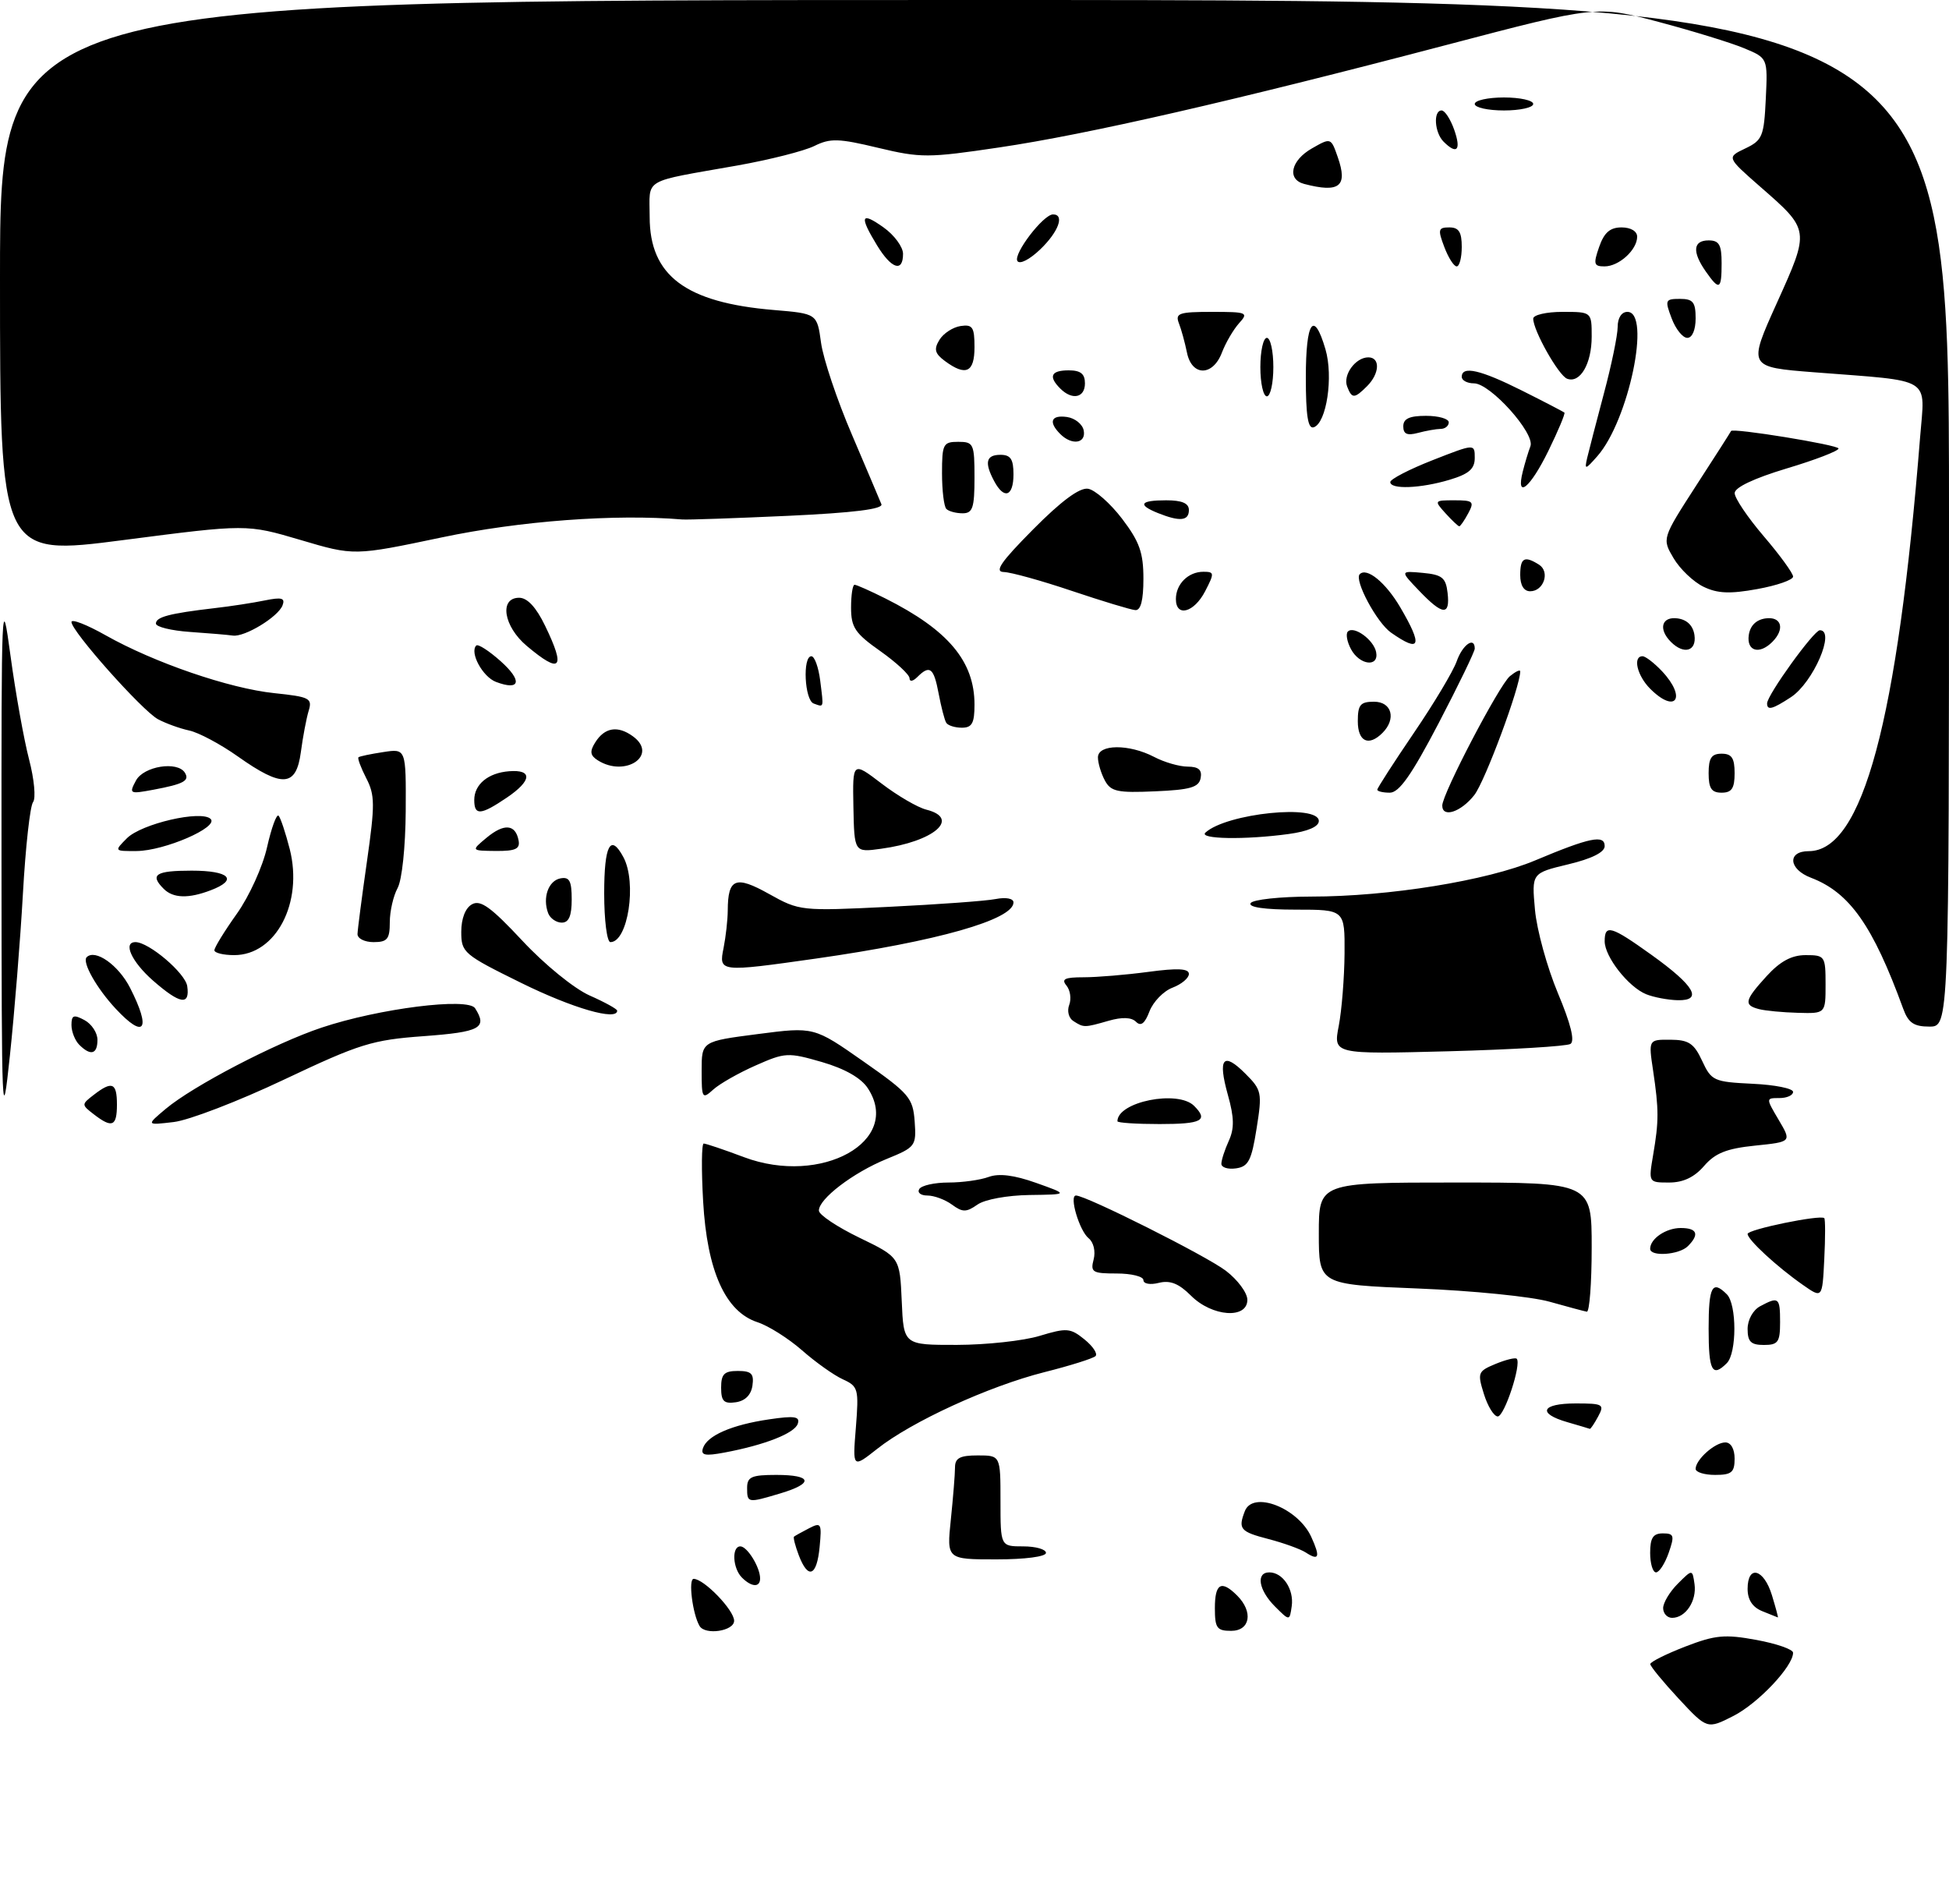<?xml version="1.0" encoding="UTF-8" standalone="no"?>
<!DOCTYPE svg PUBLIC "-//W3C//DTD SVG 1.1//EN" "http://www.w3.org/Graphics/SVG/1.1/DTD/svg11.dtd" >
<svg xmlns="http://www.w3.org/2000/svg" xmlns:xlink="http://www.w3.org/1999/xlink" version="1.1" viewBox="0 0 300 293">
 <g >
 <path fill="currentColor"
d=" M 258.39 261.44 C 255.98 258.84 254.01 256.45 254.02 256.11 C 254.03 255.78 256.44 254.57 259.38 253.43 C 264.02 251.64 265.48 251.50 270.37 252.40 C 273.46 252.97 276.00 253.85 276.00 254.37 C 276.00 256.46 270.64 262.14 266.83 264.09 C 262.78 266.15 262.78 266.15 258.39 261.44 Z  M 107.68 250.25 C 106.60 248.42 105.92 243.00 106.77 243.00 C 108.36 243.00 113.00 247.81 113.00 249.45 C 113.00 251.04 108.54 251.71 107.68 250.25 Z  M 187.00 247.50 C 187.00 243.69 187.99 243.13 190.43 245.57 C 192.94 248.08 192.44 251.00 189.50 251.00 C 187.31 251.00 187.00 250.57 187.00 247.50 Z  M 196.25 247.25 C 193.73 244.73 193.28 242.00 195.38 242.00 C 197.46 242.00 199.19 244.61 198.83 247.19 C 198.50 249.50 198.50 249.50 196.25 247.25 Z  M 256.00 247.50 C 256.00 246.68 257.01 244.99 258.25 243.75 C 260.50 241.50 260.50 241.50 260.83 243.81 C 261.19 246.39 259.46 249.00 257.38 249.00 C 256.62 249.00 256.00 248.32 256.00 247.50 Z  M 271.25 247.97 C 269.75 247.36 269.00 246.22 269.00 244.53 C 269.00 240.79 271.49 241.43 272.74 245.50 C 273.33 247.43 273.74 248.97 273.66 248.94 C 273.57 248.90 272.49 248.47 271.25 247.97 Z  M 114.20 242.80 C 112.77 241.37 112.60 238.00 113.96 238.00 C 115.02 238.00 117.00 241.22 117.00 242.93 C 117.00 244.35 115.69 244.29 114.20 242.80 Z  M 122.95 239.36 C 122.40 237.91 122.07 236.62 122.22 236.50 C 122.37 236.37 123.41 235.80 124.52 235.22 C 126.40 234.25 126.51 234.44 126.16 238.09 C 125.73 242.61 124.39 243.15 122.95 239.36 Z  M 254.00 239.00 C 254.00 236.69 254.45 236.00 255.95 236.00 C 257.68 236.00 257.78 236.34 256.85 239.00 C 256.27 240.65 255.40 242.00 254.90 242.00 C 254.41 242.00 254.00 240.65 254.00 239.00 Z  M 146.36 233.85 C 146.71 230.47 147.00 226.87 147.00 225.85 C 147.00 224.40 147.76 224.00 150.50 224.00 C 154.00 224.00 154.00 224.00 154.00 231.00 C 154.00 238.00 154.00 238.00 157.50 238.00 C 159.43 238.00 161.00 238.45 161.00 239.00 C 161.00 239.58 157.79 240.00 153.36 240.00 C 145.72 240.00 145.72 240.00 146.36 233.85 Z  M 200.97 238.93 C 200.16 238.41 197.59 237.48 195.25 236.87 C 190.90 235.74 190.55 235.33 191.61 232.58 C 192.84 229.37 199.80 232.07 201.84 236.55 C 203.26 239.67 203.04 240.28 200.97 238.93 Z  M 115.00 229.00 C 115.00 227.30 115.67 227.00 119.50 227.00 C 125.02 227.00 125.31 228.29 120.13 229.84 C 115.08 231.35 115.00 231.34 115.00 229.00 Z  M 261.00 226.07 C 261.00 224.65 263.97 222.00 265.57 222.00 C 266.43 222.00 267.00 223.00 267.00 224.50 C 267.00 226.61 266.53 227.00 264.00 227.00 C 262.35 227.00 261.00 226.58 261.00 226.07 Z  M 131.74 219.71 C 132.21 213.76 132.11 213.37 129.74 212.29 C 128.37 211.67 125.54 209.66 123.46 207.83 C 121.37 206.00 118.29 204.05 116.60 203.50 C 111.66 201.89 108.84 195.63 108.23 184.90 C 107.95 180.00 107.99 176.00 108.32 176.00 C 108.65 176.00 111.45 176.94 114.53 178.10 C 126.45 182.56 138.91 175.61 133.58 167.49 C 132.55 165.91 130.06 164.49 126.53 163.46 C 121.30 161.95 120.86 161.97 116.32 163.98 C 113.71 165.13 110.77 166.80 109.79 167.69 C 108.10 169.22 108.00 169.07 108.00 164.79 C 108.00 160.27 108.00 160.27 116.65 159.15 C 125.29 158.03 125.29 158.03 132.90 163.36 C 139.96 168.30 140.52 168.97 140.79 172.59 C 141.06 176.38 140.93 176.56 136.46 178.38 C 131.31 180.48 125.97 184.56 126.05 186.34 C 126.08 186.98 128.89 188.85 132.30 190.50 C 138.50 193.50 138.50 193.50 138.80 200.25 C 139.09 207.00 139.09 207.00 147.30 206.99 C 151.81 206.98 157.54 206.36 160.03 205.60 C 164.19 204.34 164.76 204.39 166.92 206.14 C 168.22 207.19 168.99 208.35 168.63 208.71 C 168.27 209.07 164.72 210.19 160.74 211.19 C 152.17 213.36 140.29 218.81 135.01 223.00 C 131.23 225.98 131.23 225.98 131.74 219.71 Z  M 108.20 222.89 C 108.83 220.95 112.64 219.29 118.38 218.45 C 122.30 217.87 123.17 218.00 122.80 219.12 C 122.32 220.59 117.71 222.40 111.51 223.56 C 108.53 224.12 107.84 223.98 108.20 222.89 Z  M 241.25 218.88 C 236.57 217.53 237.25 216.00 242.54 216.00 C 246.76 216.00 247.00 216.14 246.00 218.00 C 245.41 219.10 244.83 219.96 244.71 219.91 C 244.60 219.86 243.04 219.40 241.25 218.88 Z  M 228.41 214.55 C 227.39 211.28 227.48 211.05 230.20 209.92 C 231.77 209.27 233.24 208.91 233.46 209.12 C 234.23 209.90 231.57 218.00 230.54 218.00 C 229.96 218.00 229.00 216.45 228.41 214.55 Z  M 111.00 213.57 C 111.00 211.48 111.48 211.00 113.57 211.00 C 115.66 211.00 116.08 211.42 115.82 213.25 C 115.61 214.70 114.70 215.61 113.25 215.82 C 111.42 216.08 111.00 215.66 111.00 213.57 Z  M 263.00 204.50 C 263.00 198.00 263.55 196.95 265.80 199.20 C 267.35 200.75 267.35 208.25 265.80 209.80 C 263.55 212.05 263.00 211.00 263.00 204.50 Z  M 269.00 204.54 C 269.00 203.12 269.83 201.63 270.93 201.04 C 273.79 199.51 274.00 199.67 274.00 203.50 C 274.00 206.57 273.69 207.00 271.50 207.00 C 269.51 207.00 269.00 206.50 269.00 204.54 Z  M 183.33 199.42 C 181.45 197.54 180.11 197.01 178.38 197.44 C 177.04 197.78 176.00 197.59 176.00 197.02 C 176.00 196.46 174.15 196.00 171.88 196.00 C 168.15 196.00 167.82 195.80 168.34 193.83 C 168.66 192.58 168.33 191.19 167.57 190.58 C 166.14 189.42 164.53 184.00 165.62 184.00 C 167.18 184.00 185.69 193.29 188.69 195.58 C 190.51 196.97 192.00 198.98 192.00 200.05 C 192.00 203.05 186.57 202.66 183.33 199.42 Z  M 238.50 200.34 C 235.75 199.56 226.64 198.64 218.25 198.31 C 203.00 197.70 203.00 197.70 203.00 189.85 C 203.00 182.00 203.00 182.00 224.00 182.00 C 245.00 182.00 245.00 182.00 245.00 192.00 C 245.00 197.50 244.66 201.94 244.25 201.88 C 243.84 201.81 241.25 201.11 238.50 200.34 Z  M 277.50 197.75 C 273.52 194.97 269.00 190.80 269.00 189.91 C 269.00 189.22 280.20 186.92 280.80 187.48 C 280.97 187.64 280.97 190.49 280.80 193.81 C 280.50 199.85 280.50 199.85 277.50 197.75 Z  M 254.00 192.20 C 254.00 190.65 256.43 189.00 258.70 189.00 C 261.24 189.00 261.63 189.97 259.80 191.80 C 258.46 193.14 254.00 193.45 254.00 192.20 Z  M 146.53 185.40 C 145.48 184.63 143.78 184.00 142.75 184.00 C 141.72 184.00 141.16 183.55 141.50 183.00 C 141.84 182.45 143.86 182.00 145.99 182.00 C 148.13 182.00 150.91 181.61 152.18 181.14 C 153.76 180.56 156.10 180.85 159.50 182.06 C 164.50 183.84 164.50 183.84 158.47 183.92 C 155.05 183.97 151.58 184.60 150.45 185.40 C 148.73 186.60 148.17 186.60 146.53 185.40 Z  M 254.46 177.75 C 255.35 172.54 255.35 170.81 254.45 164.75 C 253.74 160.00 253.74 160.00 257.12 160.02 C 259.94 160.04 260.75 160.58 262.00 163.27 C 263.43 166.35 263.80 166.51 269.75 166.80 C 273.19 166.96 276.00 167.52 276.00 168.05 C 276.00 168.57 275.06 169.00 273.90 169.00 C 271.80 169.00 271.80 169.00 273.79 172.37 C 275.78 175.74 275.78 175.74 270.14 176.32 C 265.77 176.77 264.01 177.47 262.30 179.45 C 260.80 181.19 259.08 182.00 256.92 182.00 C 253.74 182.00 253.74 182.00 254.46 177.75 Z  M 188.00 179.12 C 188.00 178.55 188.51 176.97 189.14 175.59 C 190.01 173.68 189.98 172.00 189.00 168.51 C 187.42 162.85 188.27 161.81 191.70 165.25 C 194.21 167.76 194.30 168.17 193.42 173.69 C 192.64 178.62 192.16 179.55 190.25 179.82 C 189.01 180.00 188.00 179.68 188.00 179.12 Z  M 0.23 132.50 C 0.21 92.05 0.26 90.89 1.62 100.95 C 2.40 106.70 3.69 113.87 4.48 116.90 C 5.27 119.92 5.54 122.87 5.09 123.45 C 4.63 124.03 3.93 130.35 3.53 137.50 C 3.13 144.65 2.22 155.90 1.52 162.50 C 0.32 173.85 0.25 172.21 0.23 132.50 Z  M 14.44 171.50 C 12.52 170.02 12.52 169.98 14.44 168.50 C 17.26 166.32 18.00 166.63 18.00 170.00 C 18.00 173.37 17.26 173.68 14.44 171.50 Z  M 25.50 170.67 C 29.70 167.14 42.36 160.54 49.50 158.16 C 58.32 155.21 72.06 153.48 73.13 155.18 C 75.06 158.21 73.93 158.83 65.25 159.47 C 57.27 160.05 55.38 160.64 43.74 166.15 C 36.72 169.48 29.07 172.42 26.74 172.69 C 22.50 173.19 22.50 173.19 25.50 170.67 Z  M 172.00 172.57 C 172.00 169.57 181.30 167.70 183.80 170.20 C 186.05 172.45 185.00 173.00 178.50 173.00 C 174.93 173.00 172.00 172.81 172.00 172.57 Z  M 12.20 160.80 C 11.54 160.14 11.00 158.77 11.00 157.76 C 11.00 156.24 11.34 156.11 13.00 157.00 C 14.10 157.59 15.00 158.95 15.00 160.04 C 15.00 162.27 13.95 162.55 12.20 160.80 Z  M 206.07 157.88 C 206.53 155.47 206.93 150.46 206.96 146.75 C 207.00 140.00 207.00 140.00 199.44 140.00 C 194.66 140.00 192.11 139.63 192.50 139.00 C 192.84 138.45 197.03 138.00 201.81 137.99 C 213.77 137.99 228.90 135.54 236.31 132.42 C 244.71 128.89 247.00 128.42 247.00 130.22 C 247.00 131.17 245.02 132.16 241.38 133.03 C 235.76 134.38 235.76 134.38 236.27 140.02 C 236.55 143.12 238.14 148.88 239.79 152.83 C 241.79 157.59 242.44 160.23 241.73 160.67 C 241.14 161.03 232.68 161.54 222.94 161.80 C 205.22 162.26 205.22 162.26 206.07 157.88 Z  M 17.81 155.25 C 14.87 152.10 12.60 148.07 13.34 147.32 C 14.66 146.01 18.23 148.53 20.02 152.03 C 23.31 158.49 22.26 160.03 17.81 155.25 Z  M 165.22 157.15 C 164.50 156.70 164.22 155.59 164.58 154.66 C 164.93 153.73 164.74 152.40 164.16 151.69 C 163.32 150.68 163.89 150.41 166.80 150.41 C 168.83 150.41 173.31 150.04 176.75 149.58 C 181.29 148.97 183.00 149.06 183.00 149.90 C 183.00 150.53 181.87 151.48 180.48 152.01 C 179.10 152.53 177.51 154.17 176.94 155.64 C 176.22 157.54 175.61 158.01 174.86 157.26 C 174.16 156.56 172.72 156.51 170.66 157.10 C 166.88 158.18 166.84 158.18 165.22 157.15 Z  M 292.95 155.25 C 288.28 142.44 284.70 137.36 278.75 135.09 C 275.30 133.78 275.07 131.00 278.41 131.00 C 286.70 131.00 292.07 111.02 295.55 67.31 C 296.30 57.85 297.73 58.74 279.28 57.30 C 269.05 56.50 269.05 56.50 273.50 46.64 C 278.60 35.34 278.62 35.44 270.90 28.70 C 265.78 24.21 265.78 24.21 268.64 22.85 C 271.28 21.59 271.52 21.00 271.80 15.21 C 272.10 8.94 272.10 8.94 268.48 7.43 C 266.49 6.60 260.57 4.77 255.33 3.38 C 245.79 0.84 245.79 0.84 222.64 6.92 C 189.87 15.53 167.34 20.69 153.82 22.69 C 142.86 24.32 141.73 24.32 135.16 22.75 C 129.08 21.29 127.80 21.25 125.34 22.47 C 123.78 23.24 118.45 24.59 113.50 25.47 C 98.65 28.10 100.00 27.31 100.00 33.38 C 100.00 42.43 105.53 46.57 119.09 47.71 C 125.77 48.27 125.77 48.27 126.38 52.76 C 126.72 55.23 128.85 61.58 131.12 66.87 C 133.38 72.17 135.43 77.00 135.67 77.60 C 135.96 78.35 131.43 78.92 121.30 79.39 C 113.16 79.76 105.83 80.02 105.00 79.95 C 94.70 79.08 80.04 80.17 68.00 82.71 C 54.50 85.55 54.50 85.55 46.24 83.10 C 37.97 80.66 37.97 80.66 18.99 83.12 C 0.00 85.58 0.00 85.58 0.00 42.79 C 0.00 0.00 0.00 0.00 150.00 0.00 C 300.00 0.00 300.00 0.00 300.00 79.00 C 300.00 158.00 300.00 158.00 296.98 158.00 C 294.59 158.00 293.74 157.42 292.95 155.25 Z  M 80.25 151.29 C 71.36 146.91 71.00 146.61 71.00 143.42 C 71.00 141.37 71.63 139.74 72.65 139.18 C 73.96 138.44 75.58 139.62 80.40 144.78 C 83.84 148.47 88.36 152.14 90.75 153.21 C 93.09 154.24 95.00 155.30 95.00 155.55 C 95.00 157.16 88.15 155.18 80.25 151.29 Z  M 270.75 155.31 C 268.36 154.69 268.53 153.96 271.94 150.22 C 274.03 147.94 275.78 147.00 277.94 147.00 C 280.90 147.00 281.00 147.15 281.00 151.50 C 281.00 156.00 281.00 156.00 276.75 155.88 C 274.41 155.82 271.71 155.56 270.75 155.31 Z  M 23.53 150.90 C 20.25 148.01 18.88 145.00 20.85 145.00 C 22.92 145.00 28.53 149.77 28.82 151.78 C 29.26 154.82 27.71 154.56 23.53 150.90 Z  M 253.39 153.02 C 250.65 151.91 247.00 147.25 247.00 144.87 C 247.00 142.21 247.97 142.49 254.22 146.97 C 260.86 151.73 262.18 154.03 258.22 153.94 C 256.72 153.90 254.55 153.49 253.39 153.02 Z  M 111.38 145.88 C 111.72 144.16 112.01 141.57 112.02 140.12 C 112.04 135.17 113.22 134.70 118.38 137.59 C 123.06 140.20 123.28 140.23 136.81 139.57 C 144.34 139.20 151.74 138.67 153.25 138.37 C 154.85 138.06 156.00 138.28 156.00 138.89 C 156.00 141.54 144.27 144.87 125.61 147.53 C 110.72 149.64 110.62 149.63 111.38 145.88 Z  M 33.00 146.25 C 33.00 145.83 34.55 143.31 36.45 140.64 C 38.37 137.94 40.44 133.38 41.11 130.38 C 41.78 127.42 42.57 125.24 42.88 125.54 C 43.18 125.85 43.95 128.16 44.60 130.69 C 46.69 138.95 42.47 147.00 36.05 147.00 C 34.37 147.00 33.00 146.66 33.00 146.25 Z  M 55.03 143.75 C 55.05 143.06 55.70 138.04 56.48 132.60 C 57.73 123.84 57.72 122.36 56.37 119.76 C 55.54 118.14 55.00 116.69 55.18 116.55 C 55.35 116.40 57.08 116.04 59.00 115.75 C 62.50 115.21 62.50 115.21 62.45 124.85 C 62.41 130.34 61.88 135.44 61.20 136.68 C 60.54 137.89 60.00 140.25 60.00 141.93 C 60.00 144.54 59.62 145.00 57.50 145.00 C 56.12 145.00 55.01 144.44 55.03 143.75 Z  M 93.00 137.50 C 93.00 130.05 93.97 128.22 95.96 131.93 C 98.06 135.85 96.66 145.00 93.96 145.00 C 93.43 145.00 93.00 141.65 93.00 137.50 Z  M 84.38 140.56 C 83.48 138.19 84.40 135.55 86.26 135.19 C 87.65 134.92 88.00 135.57 88.00 138.43 C 88.00 140.97 87.56 142.00 86.47 142.00 C 85.63 142.00 84.69 141.35 84.38 140.56 Z  M 25.20 136.80 C 23.01 134.61 23.95 134.00 29.50 134.00 C 35.35 134.00 36.71 135.40 32.43 137.02 C 29.01 138.33 26.65 138.25 25.20 136.80 Z  M 19.54 129.01 C 21.79 126.77 30.99 124.64 32.42 126.04 C 33.72 127.31 25.31 130.95 21.03 130.98 C 17.56 131.00 17.56 131.00 19.54 129.01 Z  M 74.90 128.93 C 77.59 126.70 79.34 126.84 79.82 129.33 C 80.08 130.66 79.36 130.99 76.32 130.97 C 72.50 130.93 72.50 130.93 74.90 128.93 Z  M 131.36 124.19 C 131.23 117.19 131.23 117.19 135.69 120.59 C 138.15 122.47 141.24 124.27 142.58 124.61 C 147.91 125.95 143.78 129.52 135.62 130.63 C 131.50 131.20 131.50 131.20 131.36 124.19 Z  M 185.55 128.14 C 188.83 125.16 203.00 123.72 203.00 126.36 C 203.00 127.23 201.30 127.96 198.36 128.36 C 191.65 129.28 184.43 129.15 185.55 128.14 Z  M 73.00 123.12 C 73.00 120.72 75.14 118.95 78.36 118.70 C 82.01 118.41 81.87 120.15 78.03 122.75 C 73.98 125.49 73.00 125.56 73.00 123.12 Z  M 222.00 123.98 C 222.00 122.19 230.76 105.44 232.41 104.07 C 233.29 103.35 234.00 103.01 234.00 103.33 C 234.00 105.68 228.58 120.26 226.93 122.37 C 224.87 124.99 222.00 125.93 222.00 123.98 Z  M 20.93 120.13 C 22.11 117.92 27.32 117.09 28.46 118.93 C 29.22 120.16 28.27 120.67 23.64 121.54 C 19.94 122.23 19.83 122.18 20.93 120.13 Z  M 170.06 120.11 C 169.48 119.02 169.00 117.43 169.00 116.57 C 169.00 114.52 173.78 114.48 177.64 116.49 C 179.21 117.32 181.55 117.99 182.82 117.99 C 184.49 118.00 185.05 118.49 184.81 119.75 C 184.54 121.17 183.23 121.56 177.80 121.79 C 171.99 122.05 170.98 121.83 170.06 120.11 Z  M 212.00 121.54 C 212.00 121.28 214.54 117.35 217.63 112.80 C 220.73 108.25 223.70 103.28 224.23 101.76 C 225.12 99.22 227.00 97.90 227.00 99.83 C 227.00 100.29 224.49 105.46 221.43 111.33 C 217.28 119.27 215.36 122.00 213.93 122.00 C 212.87 122.00 212.00 121.79 212.00 121.54 Z  M 263.00 119.00 C 263.00 116.67 263.44 116.00 265.00 116.00 C 266.56 116.00 267.00 116.67 267.00 119.00 C 267.00 121.33 266.56 122.00 265.00 122.00 C 263.44 122.00 263.00 121.33 263.00 119.00 Z  M 36.62 116.43 C 33.94 114.53 30.56 112.73 29.12 112.43 C 27.68 112.12 25.52 111.34 24.31 110.69 C 21.86 109.35 11.00 97.15 11.00 95.73 C 11.00 95.22 13.36 96.14 16.25 97.77 C 23.73 101.99 35.30 105.96 42.22 106.68 C 47.67 107.25 48.10 107.47 47.51 109.40 C 47.16 110.56 46.62 113.41 46.31 115.75 C 45.59 121.13 43.48 121.28 36.62 116.43 Z  M 92.00 117.01 C 90.84 116.27 90.75 115.65 91.61 114.28 C 93.06 111.95 95.09 111.62 97.43 113.33 C 101.40 116.23 96.25 119.72 92.00 117.01 Z  M 209.00 111.00 C 209.00 108.47 209.39 108.00 211.50 108.00 C 214.24 108.00 214.95 110.65 212.80 112.80 C 210.67 114.93 209.00 114.15 209.00 111.00 Z  M 145.65 111.24 C 145.39 110.83 144.87 108.80 144.48 106.74 C 143.73 102.76 143.12 102.28 141.20 104.20 C 140.52 104.88 140.00 104.96 140.00 104.39 C 140.00 103.84 137.97 101.96 135.50 100.21 C 131.62 97.48 131.00 96.56 131.00 93.52 C 131.00 91.58 131.24 90.00 131.54 90.00 C 131.84 90.00 133.97 90.95 136.29 92.11 C 145.96 96.97 150.00 101.78 150.00 108.45 C 150.00 111.30 149.62 112.00 148.06 112.00 C 146.99 112.00 145.91 111.66 145.65 111.24 Z  M 125.25 108.28 C 123.84 107.78 123.51 101.00 124.89 101.00 C 125.38 101.00 125.99 102.69 126.25 104.75 C 126.79 109.09 126.86 108.85 125.25 108.28 Z  M 272.00 108.26 C 272.00 106.98 279.20 97.00 280.12 97.00 C 282.58 97.00 279.10 105.05 275.67 107.30 C 272.82 109.17 272.00 109.38 272.00 108.26 Z  M 254.00 106.00 C 251.99 103.99 251.29 101.00 252.83 101.00 C 253.28 101.00 254.63 102.04 255.83 103.31 C 259.67 107.41 257.95 109.95 254.00 106.00 Z  M 76.34 104.95 C 74.29 104.17 72.25 100.41 73.31 99.35 C 73.59 99.08 75.28 100.17 77.07 101.77 C 80.45 104.79 80.09 106.37 76.34 104.95 Z  M 81.08 99.41 C 77.50 96.40 76.81 92.00 79.91 92.00 C 81.17 92.00 82.53 93.46 83.91 96.32 C 87.12 102.95 86.32 103.82 81.08 99.41 Z  M 207.95 99.91 C 207.34 98.77 207.12 97.55 207.47 97.20 C 208.40 96.26 211.45 98.47 211.82 100.36 C 212.29 102.74 209.28 102.40 207.95 99.91 Z  M 257.20 98.80 C 255.20 96.80 255.78 94.83 258.25 95.18 C 259.70 95.39 260.61 96.30 260.82 97.75 C 261.17 100.22 259.20 100.80 257.20 98.80 Z  M 269.18 97.75 C 269.39 96.30 270.30 95.39 271.75 95.18 C 274.22 94.83 274.80 96.80 272.80 98.80 C 270.80 100.80 268.83 100.22 269.18 97.75 Z  M 214.12 97.37 C 211.92 95.83 208.40 89.26 209.30 88.37 C 210.39 87.28 213.29 89.65 215.53 93.46 C 219.04 99.45 218.65 100.54 214.12 97.37 Z  M 29.25 97.26 C 26.36 97.06 24.00 96.48 24.00 95.97 C 24.00 94.96 26.07 94.41 33.00 93.60 C 35.48 93.32 38.97 92.78 40.77 92.41 C 43.37 91.88 43.92 92.04 43.49 93.17 C 42.81 94.95 37.67 98.07 35.85 97.82 C 35.11 97.71 32.14 97.46 29.25 97.26 Z  M 165.00 90.95 C 160.32 89.37 155.61 88.07 154.53 88.04 C 153.01 88.01 154.03 86.51 159.03 81.47 C 163.33 77.13 166.16 75.03 167.46 75.22 C 168.53 75.37 170.89 77.45 172.71 79.83 C 175.40 83.37 176.00 85.05 176.00 89.08 C 176.00 92.40 175.59 93.97 174.75 93.90 C 174.06 93.85 169.68 92.52 165.00 90.95 Z  M 181.00 92.20 C 181.00 89.89 182.90 88.00 185.23 88.00 C 186.93 88.00 186.95 88.20 185.50 91.00 C 183.79 94.30 181.00 95.04 181.00 92.20 Z  M 218.44 90.92 C 215.50 87.85 215.50 87.85 219.00 88.17 C 221.98 88.45 222.55 88.91 222.82 91.25 C 223.23 94.81 222.07 94.72 218.44 90.92 Z  M 262.20 90.30 C 260.66 89.55 258.59 87.58 257.61 85.92 C 255.82 82.89 255.82 82.89 261.11 74.69 C 264.03 70.19 266.43 66.43 266.45 66.34 C 266.60 65.81 283.00 68.48 283.00 69.03 C 283.00 69.40 279.40 70.79 275.01 72.10 C 270.00 73.61 267.01 75.02 267.01 75.89 C 267.00 76.66 269.02 79.65 271.50 82.55 C 273.98 85.45 276.00 88.23 276.00 88.74 C 276.00 89.25 273.53 90.11 270.50 90.66 C 266.27 91.43 264.36 91.35 262.20 90.30 Z  M 234.00 88.50 C 234.00 85.84 234.65 85.49 236.90 86.91 C 238.62 88.01 237.62 91.00 235.53 91.00 C 234.56 91.00 234.00 90.08 234.00 88.50 Z  M 222.50 79.00 C 220.73 77.04 220.75 77.00 223.88 77.00 C 226.76 77.00 226.97 77.19 226.00 79.00 C 225.41 80.10 224.79 81.00 224.62 81.00 C 224.45 81.00 223.50 80.10 222.50 79.00 Z  M 178.25 78.97 C 175.04 77.68 175.47 77.00 179.50 77.00 C 181.94 77.00 183.00 77.45 183.00 78.50 C 183.00 80.18 181.60 80.31 178.25 78.97 Z  M 145.67 78.33 C 145.30 77.97 145.00 75.49 145.00 72.83 C 145.00 68.34 145.18 68.00 147.50 68.00 C 149.86 68.00 150.00 68.30 150.00 73.50 C 150.00 78.17 149.72 79.00 148.17 79.00 C 147.16 79.00 146.03 78.70 145.67 78.33 Z  M 153.04 74.07 C 151.49 71.18 151.77 70.00 154.00 70.00 C 155.56 70.00 156.00 70.67 156.00 73.00 C 156.00 76.41 154.57 76.93 153.04 74.07 Z  M 214.00 74.19 C 214.00 73.75 216.93 72.23 220.50 70.83 C 227.00 68.28 227.00 68.28 227.00 70.48 C 227.00 72.17 226.10 72.95 223.13 73.84 C 218.66 75.18 214.00 75.36 214.00 74.19 Z  M 234.39 72.59 C 234.72 71.27 235.25 69.51 235.57 68.68 C 236.32 66.72 229.40 59.00 226.88 59.00 C 225.85 59.00 225.00 58.55 225.00 58.00 C 225.00 56.25 227.88 56.91 234.28 60.12 C 237.70 61.83 240.63 63.36 240.80 63.50 C 240.96 63.64 239.85 66.29 238.34 69.38 C 235.53 75.12 233.30 76.93 234.39 72.59 Z  M 244.30 70.50 C 244.56 69.40 245.72 64.93 246.88 60.56 C 248.05 56.20 249.00 51.58 249.00 50.31 C 249.00 48.92 249.60 48.00 250.50 48.00 C 254.19 48.00 250.70 64.73 245.87 70.21 C 244.01 72.32 243.88 72.34 244.30 70.50 Z  M 163.20 66.80 C 161.34 64.94 161.78 63.83 164.24 64.18 C 165.47 64.36 166.63 65.29 166.81 66.25 C 167.20 68.26 164.99 68.59 163.20 66.80 Z  M 216.00 65.62 C 216.00 64.44 216.94 64.00 219.50 64.00 C 221.43 64.00 223.00 64.45 223.00 65.00 C 223.00 65.55 222.44 66.01 221.75 66.01 C 221.06 66.02 219.49 66.30 218.25 66.63 C 216.60 67.07 216.00 66.81 216.00 65.62 Z  M 201.00 58.08 C 201.00 49.41 202.23 47.65 204.02 53.75 C 205.26 57.97 204.19 65.10 202.22 65.76 C 201.33 66.06 201.00 64.00 201.00 58.08 Z  M 163.20 59.80 C 161.34 57.94 161.77 57.00 164.50 57.00 C 166.33 57.00 167.00 57.53 167.00 59.00 C 167.00 61.23 165.04 61.64 163.20 59.80 Z  M 194.00 56.50 C 194.00 54.02 194.45 52.00 195.00 52.00 C 195.55 52.00 196.00 54.02 196.00 56.50 C 196.00 58.98 195.55 61.00 195.00 61.00 C 194.45 61.00 194.00 58.98 194.00 56.50 Z  M 207.36 59.49 C 206.67 57.71 208.65 55.00 210.62 55.00 C 212.48 55.00 212.37 57.49 210.43 59.43 C 208.48 61.38 208.09 61.39 207.36 59.49 Z  M 241.22 58.29 C 239.91 57.80 236.00 50.88 236.00 49.04 C 236.00 48.47 238.03 48.00 240.50 48.00 C 245.00 48.00 245.00 48.00 245.00 51.81 C 245.00 55.99 243.22 59.04 241.22 58.29 Z  M 145.44 55.56 C 143.89 54.41 143.72 53.75 144.60 52.31 C 145.21 51.31 146.67 50.36 147.85 50.18 C 149.71 49.90 150.00 50.35 150.00 53.43 C 150.00 57.33 148.67 57.95 145.44 55.56 Z  M 182.70 54.25 C 182.39 52.74 181.84 50.71 181.46 49.75 C 180.87 48.21 181.47 48.00 186.55 48.00 C 191.97 48.00 192.22 48.10 190.72 49.75 C 189.85 50.72 188.67 52.74 188.09 54.25 C 186.69 57.95 183.44 57.95 182.70 54.25 Z  M 257.31 49.00 C 256.24 46.18 256.32 46.00 258.59 46.00 C 260.60 46.00 261.00 46.50 261.00 49.00 C 261.00 50.77 260.48 52.00 259.72 52.00 C 259.01 52.00 257.93 50.65 257.31 49.00 Z  M 262.56 41.78 C 260.44 38.75 260.60 37.00 263.00 37.00 C 264.62 37.00 265.00 37.67 265.00 40.50 C 265.00 44.60 264.66 44.78 262.56 41.78 Z  M 134.99 37.75 C 132.24 33.24 132.50 32.51 136.00 35.00 C 137.65 36.17 139.00 38.01 139.00 39.07 C 139.00 41.98 137.21 41.39 134.99 37.75 Z  M 156.60 40.17 C 155.94 39.09 160.59 33.00 162.09 33.00 C 163.92 33.00 162.93 35.69 160.11 38.39 C 158.47 39.96 156.95 40.73 156.60 40.17 Z  M 222.31 38.00 C 221.29 35.32 221.38 35.00 223.09 35.00 C 224.55 35.00 225.00 35.71 225.00 38.00 C 225.00 39.65 224.65 41.00 224.22 41.00 C 223.79 41.00 222.93 39.65 222.31 38.00 Z  M 246.15 38.00 C 246.92 35.79 247.83 35.00 249.60 35.00 C 251.01 35.00 252.00 35.59 252.00 36.43 C 252.00 38.45 249.20 41.00 246.98 41.00 C 245.33 41.00 245.23 40.64 246.15 38.00 Z  M 200.75 28.31 C 198.05 27.61 198.69 24.69 201.94 22.84 C 204.86 21.17 204.87 21.18 205.92 24.20 C 207.49 28.69 206.18 29.73 200.75 28.31 Z  M 222.20 21.80 C 220.80 20.40 220.59 17.00 221.90 17.00 C 222.40 17.00 223.27 18.35 223.85 20.00 C 224.94 23.12 224.26 23.86 222.20 21.80 Z  M 227.00 16.00 C 227.00 15.45 229.03 15.00 231.50 15.00 C 233.97 15.00 236.00 15.45 236.00 16.00 C 236.00 16.55 233.97 17.00 231.50 17.00 C 229.03 17.00 227.00 16.55 227.00 16.00 Z "/>
</g>
</svg>